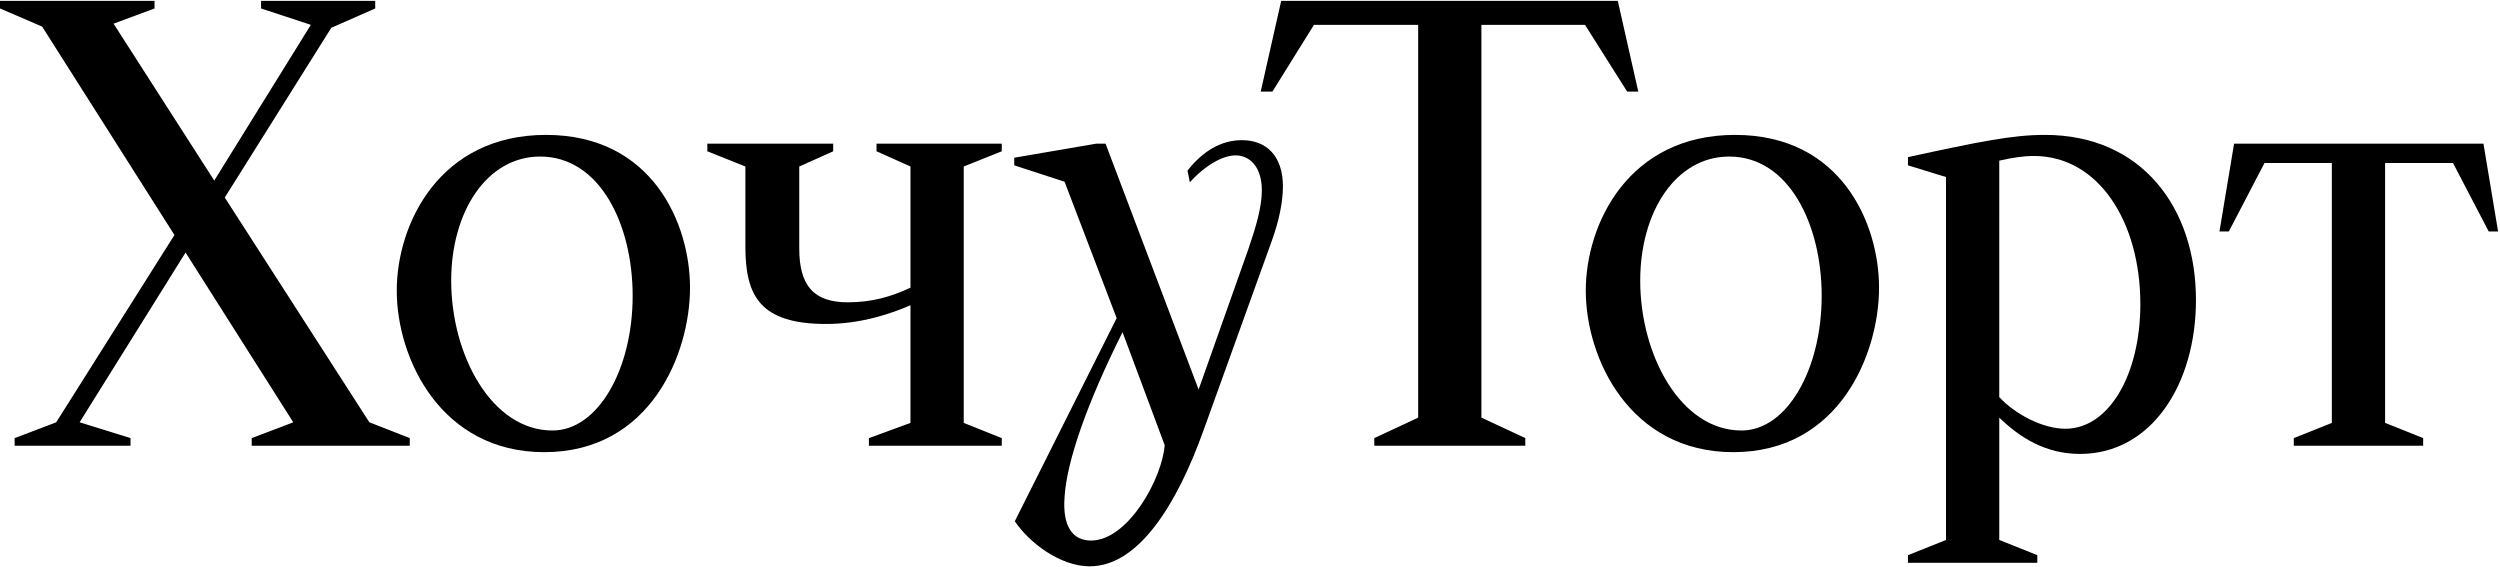 <svg xmlns="http://www.w3.org/2000/svg" role="img" aria-label="Название бренда 'ХочуТорт'" focusable="false" viewBox="0 0 1230 279"><path class="char" fill="currentColor" d="M64.224 219.296v-3.744l-25.056-7.776 52.128-83.52 52.992 83.52-20.448 7.776v3.744h77.76v-3.744l-19.872-7.776-71.136-110.592 52.416-83.52 21.6-9.504V.416h-56.16V4.16l24.48 8.064-47.52 76.608-49.536-77.184 20.16-7.488V.416H0V4.16l20.736 8.928 65.088 102.528-58.176 92.16L7.2 215.552v3.744h57.024z"/><path class="char" fill="currentColor" d="M267.779 222.464c52.416 0 71.712-48.672 71.712-80.928 0-31.392-18.432-75.168-70.848-75.168s-73.44 43.776-73.44 76.608c0 33.696 21.888 79.488 72.576 79.488zm4.032-10.656c-29.952 0-49.824-37.152-49.824-73.728 0-33.984 17.568-61.056 43.776-61.056 29.376 0 45.504 33.408 45.504 68.544 0 36-16.992 66.24-39.456 66.24z"/><path class="char" fill="currentColor" d="M492.878 70.688h-61.632v3.744l16.704 7.488v59.616c-9.216 4.32-18.72 7.2-30.816 7.2-16.704 0-23.904-8.064-23.904-26.496V81.92l16.704-7.488v-3.744h-61.92v3.744l18.72 7.488v39.456c0 24.192 7.2 38.016 39.744 38.016 17.28 0 32.256-5.184 41.472-9.216v57.888l-20.448 7.488v3.744h65.376v-3.744l-18.72-7.488V81.92l18.72-7.488v-3.744z"/><path class="char" fill="currentColor" d="M536.157 278.624c23.904 0 42.912-30.24 56.16-67.392l33.408-92.736c3.456-9.504 5.472-19.008 5.472-26.784 0-15.264-8.352-22.752-20.16-22.752-10.368 0-19.296 5.472-26.784 14.976l1.152 5.76c7.776-8.64 16.416-13.248 22.464-13.248 6.912 0 12.96 5.472 12.96 17.28 0 8.352-3.168 18.72-6.624 28.8l-24.48 69.12-45.792-120.96h-4.608l-40.32 6.912v3.744l24.768 8.064 25.632 67.104-50.112 99.936c6.912 10.368 22.176 22.176 36.864 22.176zm.576-12.672c-8.928 0-14.112-6.912-12.96-21.6 1.152-17.568 10.944-45.792 28.512-80.928l20.736 55.584c-1.152 16.128-17.856 46.944-36.288 46.944z"/><path class="char" fill="currentColor" d="M750.447 219.296v-3.744l-21.6-10.08V12.224h50.976l20.736 32.832h5.472L795.951.416h-165.6l-10.08 44.64h5.76l20.448-32.832h51.264v193.248l-21.6 10.08v3.744h74.304z"/><path class="char" fill="currentColor" d="M852.779 222.464c52.416 0 71.712-48.672 71.712-80.928 0-31.392-18.432-75.168-70.848-75.168s-73.44 43.776-73.44 76.608c0 33.696 21.888 79.488 72.576 79.488zm4.032-10.656c-29.952 0-49.824-37.152-49.824-73.728 0-33.984 17.568-61.056 43.776-61.056 29.376 0 45.504 33.408 45.504 68.544 0 36-16.992 66.24-39.456 66.24z"/><path class="char" fill="currentColor" d="M1002.36 276.896v-3.744l-18.718-7.488v-60.192c10.368 10.08 23.038 17.856 39.748 17.856 35.13 0 57.02-34.272 57.02-75.744 0-45.504-26.78-81.216-74.3-81.216-15.844 0-31.685 3.168-67.396 10.944v4.032l18.72 5.76v178.56l-18.72 7.488v3.744h63.646zm13.83-65.952c-11.24 0-24.772-7.2-32.548-15.552V79.04c6.336-1.44 11.808-2.304 16.988-2.304 31.97 0 52.42 32.544 52.42 72.864 0 34.848-15.55 61.344-36.86 61.344z"/><path class="char" fill="currentColor" d="M1221.86 70.688h-122.69l-7.2 43.2h4.61l17.56-33.696h33.12v127.872l-18.72 7.488v3.744h63.65v-3.744l-18.72-7.488V80.192h33.41l17.57 33.696h4.61l-7.2-43.2z"/></svg>
